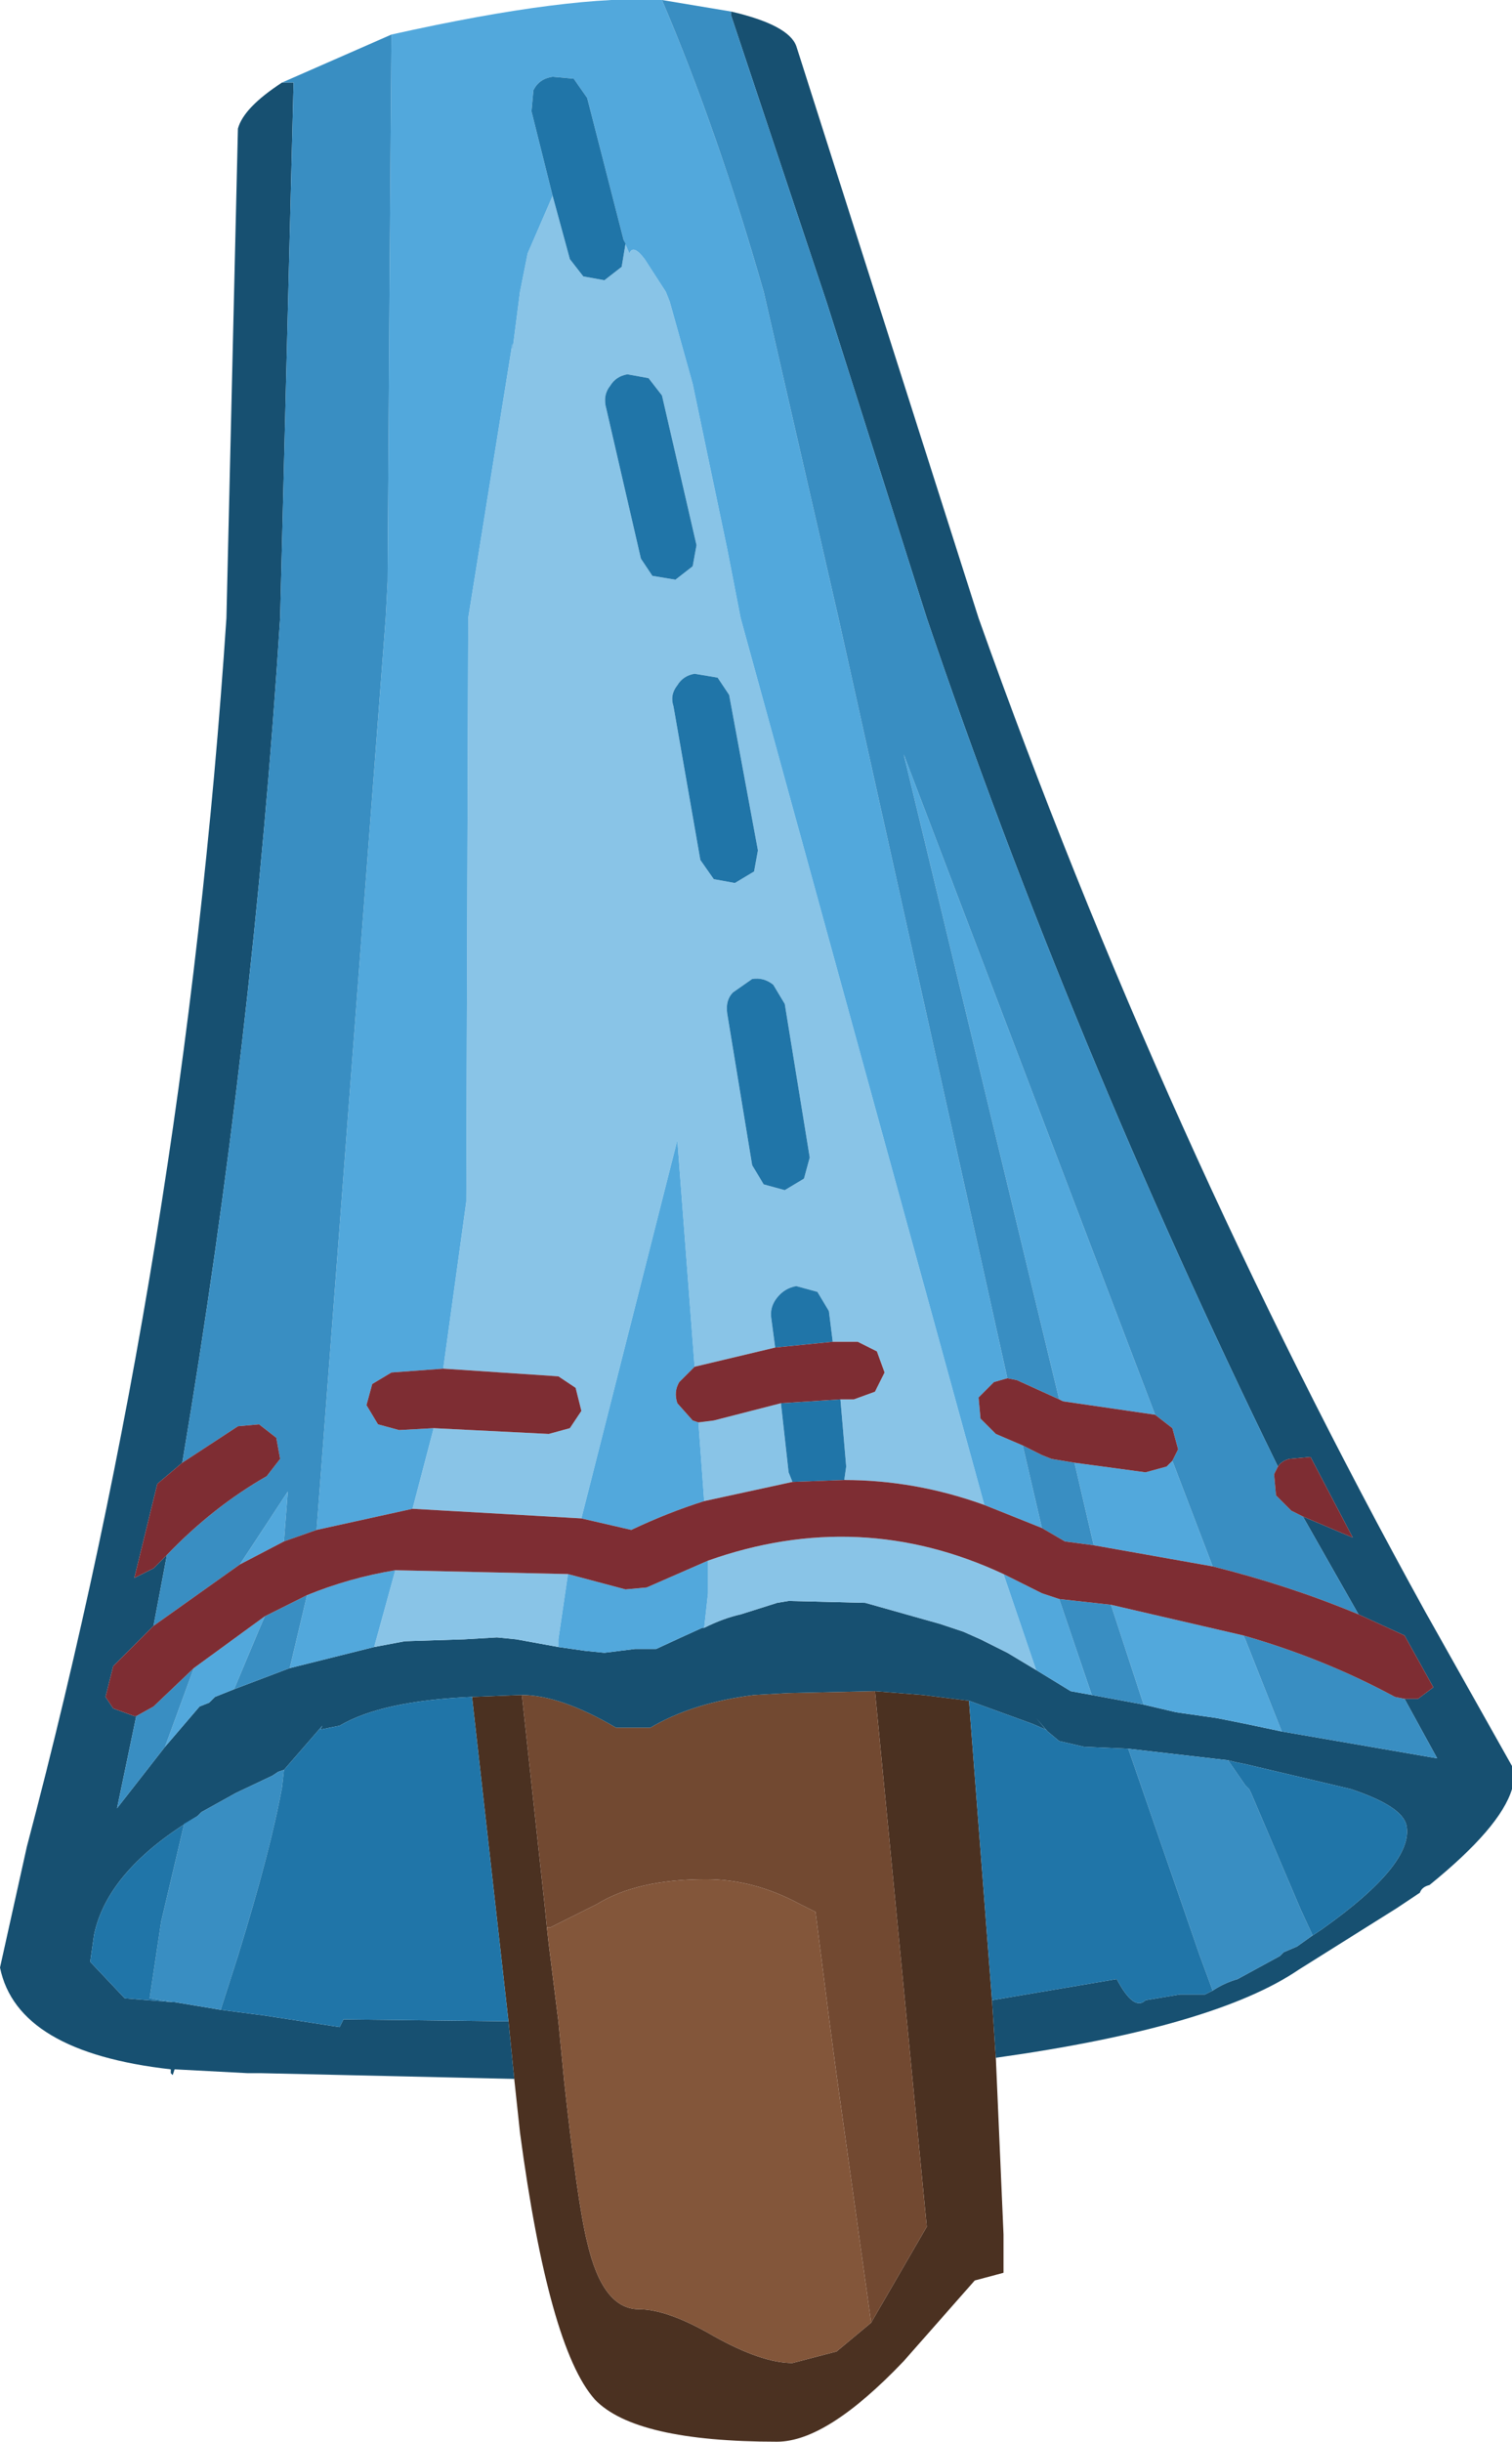 <?xml version="1.0" encoding="UTF-8" standalone="no"?>
<svg xmlns:ffdec="https://www.free-decompiler.com/flash" xmlns:xlink="http://www.w3.org/1999/xlink" ffdec:objectType="shape" height="63.6px" width="39.4px" xmlns="http://www.w3.org/2000/svg">
  <g transform="matrix(1.0, 0.0, 0.0, 1.0, 14.2, 2.0)">
    <path d="M11.75 51.6 L11.95 56.2 11.95 57.2 11.2 57.4 9.35 59.5 Q7.35 61.6 6.05 61.6 2.35 61.6 1.3 60.5 0.1 59.15 -0.65 53.55 L-0.8 52.15 -0.95 50.65 -1.9 42.2 -0.65 42.15 -0.6 42.15 0.0 47.7 0.05 48.2 0.1 48.65 0.35 50.65 0.5 52.2 Q0.85 55.4 1.1 56.4 1.5 58.15 2.45 58.15 3.2 58.15 4.4 58.85 5.65 59.55 6.45 59.55 L7.6 59.25 8.5 58.5 9.95 56.0 8.6 42.05 9.85 42.15 11.05 42.3 11.65 50.1 11.75 51.6" fill="#4b3121" fill-rule="evenodd" stroke="none"/>
    <path d="M-0.6 42.15 Q0.4 42.15 1.85 43.0 L2.75 43.0 Q3.85 42.35 5.45 42.15 L6.35 42.1 8.6 42.05 9.95 56.0 8.5 58.5 7.6 52.05 7.4 50.55 7.05 47.8 6.65 47.6 Q5.45 46.95 4.2 46.95 2.4 46.95 1.35 47.6 L0.15 48.2 0.05 48.2 0.0 47.7 -0.6 42.15" fill="#724931" fill-rule="evenodd" stroke="none"/>
    <path d="M8.5 58.5 L7.6 59.25 6.45 59.55 Q5.65 59.55 4.4 58.85 3.2 58.15 2.45 58.15 1.5 58.15 1.1 56.4 0.85 55.4 0.5 52.2 L0.35 50.65 0.1 48.65 0.05 48.2 0.15 48.2 1.35 47.6 Q2.4 46.95 4.2 46.95 5.45 46.95 6.65 47.6 L7.05 47.8 7.4 50.55 7.6 52.05 8.5 58.5" fill="#83563a" fill-rule="evenodd" stroke="none"/>
    <path d="M19.1 36.2 Q13.7 25.15 9.95 14.1 L7.35 5.9 7.25 5.6 4.85 -1.6 4.85 -1.7 Q6.35 -1.35 6.55 -0.8 L11.3 14.1 Q16.1 27.6 22.95 40.0 L25.2 44.0 25.2 44.6 Q24.9 45.6 23.05 47.1 22.85 47.15 22.8 47.3 L22.2 47.7 19.65 49.3 Q17.45 50.8 11.75 51.6 L11.65 50.1 14.9 49.55 Q15.35 50.4 15.65 50.1 L16.55 49.95 17.2 49.95 17.4 49.85 Q17.7 49.65 18.05 49.55 L19.15 48.95 19.25 48.85 19.6 48.7 19.95 48.45 20.25 48.25 Q22.65 46.55 22.45 45.55 22.35 45.05 21.0 44.6 L18.25 43.95 18.0 43.9 17.8 43.85 15.2 43.55 14.05 43.5 13.4 43.35 13.1 43.1 12.8 42.75 13.05 43.05 12.7 42.9 11.05 42.3 9.85 42.15 8.6 42.05 6.35 42.1 5.45 42.15 Q3.85 42.35 2.75 43.0 L1.85 43.0 Q0.4 42.15 -0.6 42.15 L-0.65 42.15 -1.9 42.2 Q-4.25 42.3 -5.35 42.95 L-5.85 43.05 -5.8 42.95 -6.8 44.1 -6.95 44.15 -7.1 44.25 -8.05 44.7 -8.95 45.2 -9.05 45.3 Q-11.4 46.7 -11.75 48.4 L-11.85 49.1 -10.95 50.05 -9.7 50.15 -9.65 50.15 -8.45 50.35 -7.3 50.5 -5.35 50.8 -5.3 50.7 -5.25 50.6 -0.95 50.65 -0.8 52.15 -7.4 52.0 -7.5 52.0 -7.75 52.0 -9.65 51.9 -9.7 52.05 -9.75 52.0 -9.75 51.9 Q-13.75 51.45 -14.2 49.25 L-13.5 46.1 Q-9.4 30.6 -8.3 14.1 L-8.0 1.35 Q-7.85 0.8 -6.85 0.15 L-6.55 0.15 -6.9 14.1 Q-7.6 25.1 -9.45 36.1 L-10.1 36.65 -10.7 39.1 -10.2 38.85 -9.85 38.5 -10.2 40.35 -11.25 41.4 -11.45 42.2 -11.25 42.5 -10.7 42.7 -10.65 42.7 -11.15 45.1 -9.9 43.5 -9.0 42.45 -8.75 42.35 -8.6 42.2 -8.1 42.0 -6.65 41.45 -4.45 40.9 -3.65 40.75 -2.1 40.7 -1.25 40.65 -0.75 40.7 0.35 40.9 1.05 41.0 1.55 41.05 2.35 40.95 2.9 40.95 3.55 40.65 4.1 40.4 4.15 40.4 Q4.65 40.15 5.1 40.05 L6.05 39.75 6.35 39.7 8.35 39.75 10.3 40.3 10.9 40.5 11.35 40.7 12.05 41.05 12.8 41.5 13.7 42.05 14.25 42.15 15.6 42.4 16.45 42.6 17.5 42.75 18.25 42.9 19.2 43.1 23.25 43.8 22.4 42.25 22.75 42.25 23.15 41.95 22.4 40.6 21.2 40.05 19.75 37.5 21.05 38.05 19.95 35.95 19.4 36.0 Q19.2 36.05 19.1 36.2" fill="#175071" fill-rule="evenodd" stroke="none"/>
    <path d="M0.2 3.1 L0.65 4.75 1.0 5.2 1.55 5.3 2.0 4.95 2.1 4.35 2.05 4.25 2.2 4.6 Q2.3 4.35 2.6 4.75 L3.15 5.6 3.25 5.85 3.85 8.0 4.75 12.3 5.1 14.1 11.45 37.2 Q9.65 36.55 7.8 36.55 L7.85 36.2 7.7 34.45 8.05 34.45 8.6 34.25 8.85 33.75 8.65 33.2 8.15 32.95 7.5 32.95 7.4 32.15 7.1 31.65 6.55 31.5 Q6.25 31.55 6.05 31.8 5.85 32.05 5.9 32.35 L6.0 33.1 3.9 33.6 3.45 27.7 0.95 37.55 -3.45 37.3 -2.9 35.2 0.1 35.35 0.65 35.2 0.95 34.75 0.8 34.15 0.35 33.85 -2.65 33.65 -2.05 29.3 -2.05 29.2 -2.0 14.1 -0.85 6.95 -0.85 7.15 -0.65 5.6 -0.45 4.6 0.2 3.1 M3.95 12.2 L3.05 8.3 2.7 7.85 2.15 7.75 Q1.85 7.8 1.7 8.05 1.5 8.3 1.6 8.65 L2.5 12.55 2.8 13.0 3.4 13.1 3.85 12.75 3.95 12.2 M5.55 20.15 L4.8 16.1 4.5 15.65 3.9 15.55 Q3.6 15.6 3.45 15.85 3.25 16.1 3.35 16.4 L4.05 20.4 4.4 20.9 4.95 21.0 5.45 20.7 5.55 20.15 M6.9 28.15 L6.25 24.15 5.95 23.65 Q5.7 23.45 5.4 23.5 L4.9 23.85 Q4.7 24.05 4.75 24.4 L5.4 28.35 5.7 28.85 6.25 29.0 6.75 28.7 6.9 28.15 M4.0 35.05 L4.4 35.0 6.15 34.55 6.35 36.35 6.45 36.6 4.15 37.1 4.0 35.05 M12.8 41.5 L12.05 41.05 11.35 40.7 10.9 40.5 10.3 40.3 8.35 39.75 6.35 39.7 6.05 39.75 5.1 40.05 Q4.65 40.15 4.15 40.4 L4.25 39.5 4.25 38.85 4.25 38.65 Q8.2 37.25 11.95 39.0 L12.8 41.5 M0.35 40.9 L-0.75 40.7 -1.25 40.65 -2.1 40.7 -3.65 40.75 -4.45 40.9 -3.9 38.9 0.6 39.0 0.35 40.7 0.35 40.9" fill="#89c4e7" fill-rule="evenodd" stroke="none"/>
    <path d="M3.05 -2.0 Q4.5 1.4 5.7 5.6 L7.65 14.1 12.05 33.9 11.7 34.0 11.3 34.4 11.35 34.95 11.75 35.35 12.45 35.65 12.95 37.8 11.45 37.2 5.1 14.1 4.75 12.3 3.85 8.0 3.25 5.85 3.15 5.6 2.6 4.75 Q2.3 4.35 2.2 4.6 L2.05 4.25 1.1 0.55 0.75 0.05 0.2 0.0 Q-0.15 0.05 -0.3 0.35 L-0.35 0.9 0.2 3.1 -0.45 4.6 -0.65 5.6 -0.85 7.15 -0.85 6.95 -2.0 14.1 -2.05 29.2 -2.05 29.3 -2.65 33.65 -4.0 33.75 -4.5 34.05 -4.65 34.6 -4.35 35.1 -3.8 35.25 -2.9 35.2 -3.45 37.3 -5.95 37.85 -4.15 14.1 -4.1 13.15 -4.05 5.6 -4.0 -1.1 Q0.7 -2.15 3.05 -2.0 M13.4 34.45 L9.35 17.65 15.9 34.85 13.5 34.5 13.4 34.45 M16.35 36.05 L17.4 38.8 14.3 38.25 13.8 36.1 15.65 36.35 16.2 36.2 16.35 36.05 M3.9 33.6 L3.5 34.0 Q3.35 34.25 3.45 34.55 L3.85 35.0 4.0 35.05 4.15 37.1 Q3.2 37.4 2.25 37.85 L0.95 37.55 3.45 27.7 3.9 33.6 M12.8 41.5 L11.95 39.0 12.95 39.5 13.25 39.6 13.4 39.65 14.25 42.15 13.7 42.05 12.8 41.5 M4.25 38.65 L4.25 38.85 4.25 39.5 4.15 40.4 4.1 40.4 3.55 40.65 2.9 40.95 2.35 40.95 1.55 41.05 1.05 41.0 0.35 40.9 0.35 40.7 0.6 39.0 2.1 39.4 2.65 39.35 4.25 38.65 M-4.45 40.9 L-6.65 41.45 -6.2 39.55 Q-5.1 39.1 -3.9 38.9 L-4.45 40.9 M-8.1 42.0 L-8.6 42.2 -8.75 42.35 -9.0 42.45 -9.9 43.5 -9.15 41.45 -7.3 40.1 -7.45 40.45 -8.1 42.0 M18.2 40.6 L18.25 40.7 19.2 43.1 18.25 42.9 17.5 42.75 16.45 42.6 15.6 42.4 14.75 39.8 18.2 40.6 M-6.8 38.15 L-7.95 38.75 -6.7 36.85 -6.8 38.15" fill="#52a8dc" fill-rule="evenodd" stroke="none"/>
    <path d="M4.85 -1.7 L4.85 -1.6 7.25 5.6 7.35 5.9 9.95 14.1 Q13.7 25.15 19.1 36.2 L19.0 36.4 19.05 36.95 19.45 37.35 19.75 37.5 21.2 40.05 Q19.4 39.3 17.4 38.8 L16.35 36.05 16.5 35.75 16.35 35.2 15.9 34.85 9.35 17.65 13.4 34.45 12.3 33.95 12.05 33.9 7.65 14.1 5.7 5.6 Q4.5 1.4 3.05 -2.0 L4.85 -1.7 M-6.85 0.15 L-4.0 -1.1 -4.05 5.6 -4.1 13.15 -4.15 14.1 -5.95 37.85 -6.8 38.15 -6.7 36.85 -7.95 38.75 -10.2 40.35 -9.85 38.5 Q-8.65 37.25 -7.25 36.45 L-6.9 36.0 -7.0 35.45 -7.45 35.1 -8.0 35.15 -9.45 36.1 Q-7.6 25.1 -6.9 14.1 L-6.55 0.15 -6.85 0.15 M12.95 37.8 L12.45 35.65 12.95 35.9 13.2 36.0 13.8 36.1 14.3 38.25 13.55 38.15 12.95 37.8 M-6.65 41.45 L-8.1 42.0 -7.45 40.45 -7.3 40.1 -6.2 39.55 -6.65 41.45 M-9.9 43.5 L-11.15 45.1 -10.65 42.7 -10.2 42.45 -9.15 41.45 -9.9 43.5 M15.2 43.55 L17.8 43.85 18.25 44.5 18.35 44.6 18.4 44.7 19.7 47.75 20.0 48.4 19.95 48.45 19.6 48.7 19.25 48.85 19.15 48.95 18.05 49.55 Q17.7 49.65 17.4 49.85 L17.05 48.9 15.2 43.55 M19.2 43.1 L18.25 40.7 18.2 40.6 Q20.3 41.2 22.15 42.2 L22.4 42.25 23.25 43.8 19.2 43.1 M14.75 39.8 L15.6 42.4 14.25 42.15 13.4 39.65 14.75 39.8 M-9.05 45.3 L-8.95 45.2 -8.05 44.7 -7.1 44.25 -6.95 44.15 -6.8 44.1 -6.85 44.55 Q-7.15 46.2 -8.0 48.95 L-8.45 50.35 -9.65 50.15 -9.7 50.15 -10.3 50.05 -10.0 48.05 -9.4 45.5 -9.05 45.3" fill="#398ec2" fill-rule="evenodd" stroke="none"/>
    <path d="M0.2 3.1 L-0.35 0.9 -0.3 0.35 Q-0.15 0.05 0.2 0.0 L0.75 0.05 1.1 0.55 2.05 4.25 2.1 4.35 2.0 4.95 1.55 5.3 1.0 5.2 0.65 4.75 0.2 3.1 M6.9 28.15 L6.75 28.7 6.25 29.0 5.7 28.85 5.4 28.35 4.75 24.4 Q4.7 24.05 4.9 23.85 L5.4 23.5 Q5.7 23.45 5.95 23.65 L6.25 24.15 6.9 28.15 M5.55 20.15 L5.45 20.7 4.95 21.0 4.4 20.9 4.05 20.4 3.35 16.4 Q3.25 16.1 3.45 15.85 3.6 15.6 3.9 15.55 L4.5 15.65 4.8 16.1 5.55 20.15 M3.95 12.2 L3.85 12.75 3.4 13.1 2.8 13.0 2.5 12.55 1.6 8.65 Q1.5 8.3 1.7 8.05 1.85 7.8 2.15 7.75 L2.7 7.85 3.05 8.3 3.95 12.2 M6.15 34.55 L7.7 34.45 7.85 36.2 7.8 36.55 6.45 36.6 6.35 36.35 6.15 34.55 M7.5 32.95 L6.0 33.1 5.9 32.35 Q5.85 32.05 6.05 31.8 6.25 31.55 6.55 31.5 L7.1 31.65 7.4 32.15 7.5 32.95 M11.05 42.3 L12.7 42.9 13.05 43.05 12.8 42.75 13.1 43.1 13.4 43.35 14.05 43.5 15.2 43.55 17.05 48.9 17.4 49.85 17.2 49.95 16.55 49.95 15.65 50.1 Q15.35 50.4 14.9 49.55 L11.65 50.1 11.05 42.3 M17.8 43.85 L18.0 43.9 18.25 43.95 21.0 44.6 Q22.35 45.05 22.45 45.55 22.65 46.55 20.25 48.25 L19.95 48.45 20.0 48.4 19.7 47.75 18.4 44.7 18.35 44.6 18.25 44.5 17.8 43.85 M-1.9 42.2 L-0.95 50.65 -5.25 50.6 -5.3 50.7 -5.35 50.8 -7.3 50.5 -8.45 50.35 -8.0 48.95 Q-7.15 46.2 -6.85 44.55 L-6.8 44.1 -5.8 42.95 -5.85 43.05 -5.35 42.95 Q-4.25 42.3 -1.9 42.2 M-9.7 50.15 L-10.95 50.05 -11.85 49.1 -11.75 48.4 Q-11.4 46.7 -9.05 45.3 L-9.4 45.5 -10.0 48.05 -10.3 50.05 -9.7 50.15" fill="#2075a8" fill-rule="evenodd" stroke="none"/>
    <path d="M12.05 33.9 L12.3 33.95 13.4 34.45 13.5 34.5 15.9 34.85 16.35 35.2 16.5 35.75 16.35 36.05 16.2 36.2 15.65 36.35 13.8 36.1 13.2 36.0 12.95 35.9 12.45 35.65 11.75 35.35 11.35 34.95 11.3 34.4 11.7 34.0 12.05 33.9 M17.4 38.8 Q19.4 39.3 21.2 40.05 L22.4 40.6 23.15 41.95 22.75 42.25 22.4 42.25 22.15 42.2 Q20.3 41.2 18.2 40.6 L14.75 39.8 13.4 39.65 13.25 39.6 12.95 39.5 11.95 39.0 Q8.2 37.25 4.25 38.65 L2.65 39.35 2.1 39.4 0.6 39.0 -3.9 38.9 Q-5.1 39.1 -6.2 39.55 L-7.3 40.1 -9.15 41.45 -10.2 42.45 -10.65 42.7 -10.7 42.7 -11.25 42.5 -11.45 42.2 -11.25 41.4 -10.2 40.35 -7.95 38.75 -6.8 38.15 -5.95 37.85 -3.45 37.3 0.95 37.55 2.25 37.85 Q3.2 37.4 4.15 37.1 L6.45 36.6 7.8 36.55 Q9.65 36.55 11.45 37.2 L12.95 37.8 13.55 38.15 14.3 38.25 17.4 38.8 M19.75 37.5 L19.45 37.35 19.05 36.95 19.0 36.4 19.1 36.2 Q19.2 36.05 19.4 36.0 L19.95 35.95 21.05 38.05 19.75 37.5 M4.0 35.05 L3.85 35.0 3.45 34.55 Q3.35 34.25 3.5 34.0 L3.9 33.6 6.0 33.1 7.5 32.95 8.15 32.95 8.65 33.2 8.85 33.75 8.6 34.25 8.05 34.45 7.7 34.45 6.15 34.55 4.4 35.0 4.0 35.05 M-2.65 33.65 L0.35 33.85 0.8 34.15 0.95 34.75 0.65 35.2 0.1 35.35 -2.9 35.2 -3.8 35.25 -4.35 35.1 -4.65 34.6 -4.5 34.05 -4.0 33.75 -2.65 33.65 M-9.85 38.5 L-10.2 38.85 -10.7 39.1 -10.1 36.65 -9.45 36.1 -8.0 35.15 -7.45 35.1 -7.0 35.45 -6.9 36.0 -7.25 36.45 Q-8.65 37.25 -9.85 38.5" fill="#7e2d33" fill-rule="evenodd" stroke="none"/>
  </g>
</svg>
